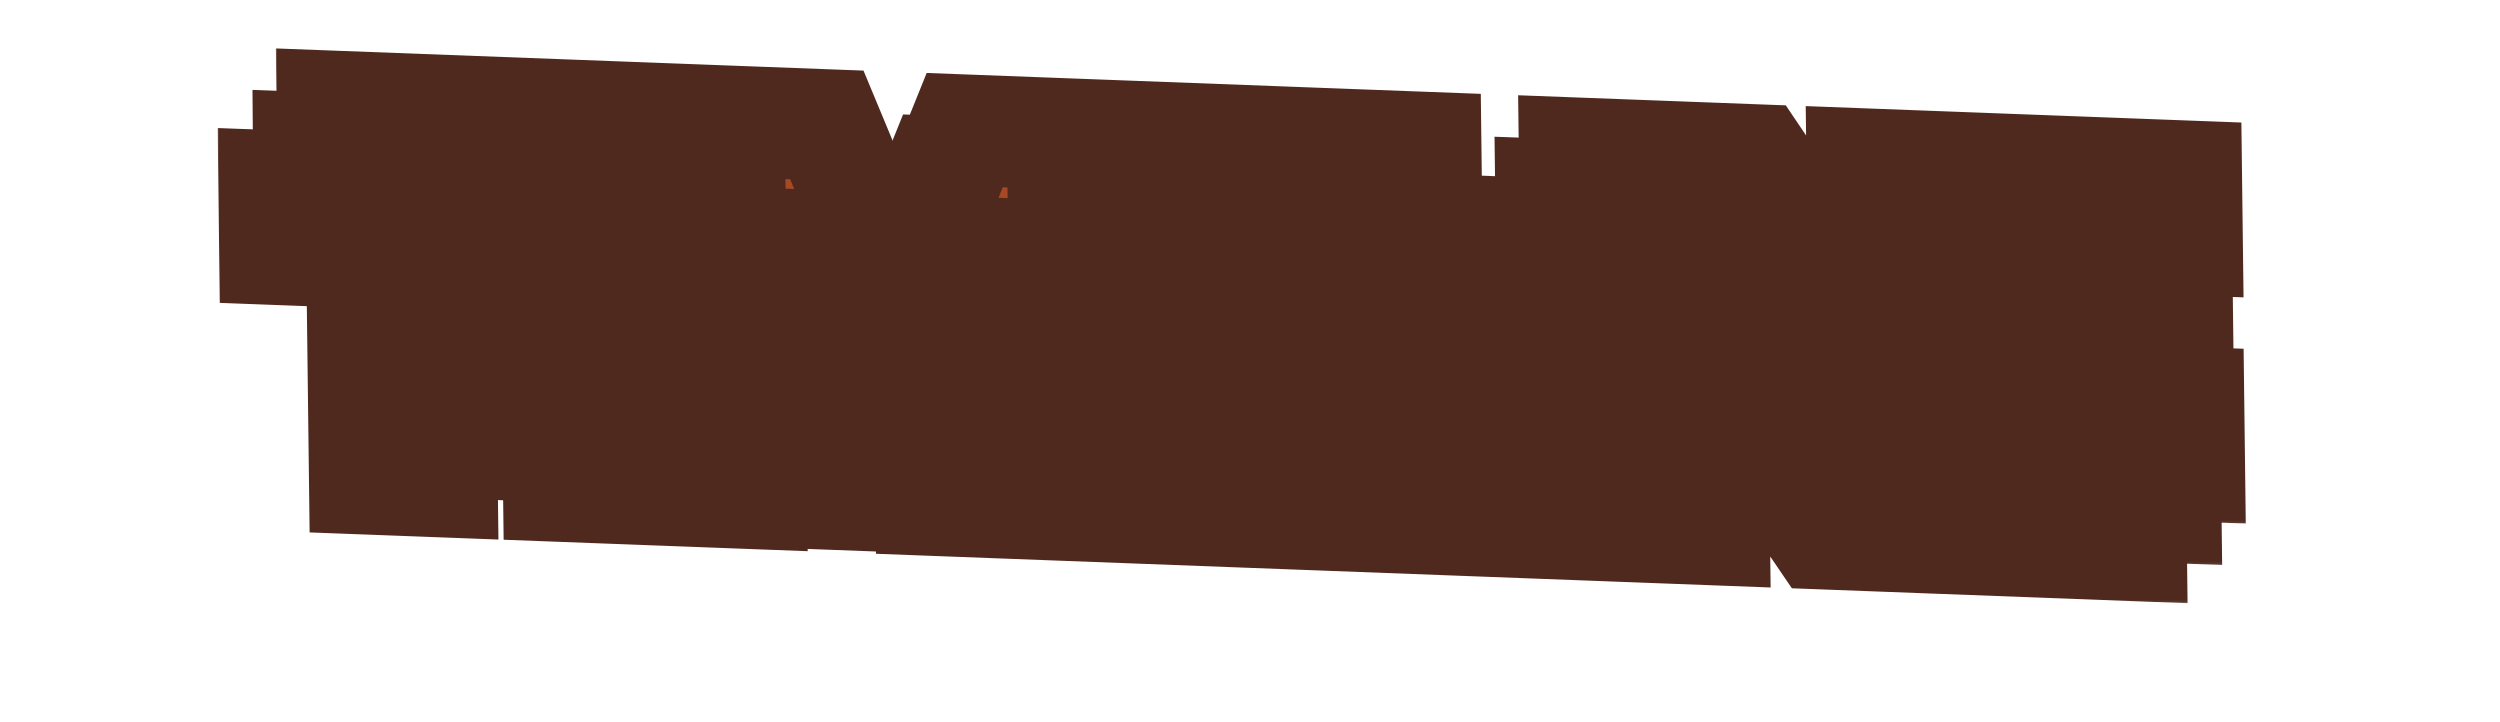 <svg width="779" height="225" viewBox="0 0 779 272" fill="none" xmlns="http://www.w3.org/2000/svg">
<mask id="path-1-outside-1_121_448" maskUnits="userSpaceOnUse" x="0.555" y="47.321" width="743.245" height="179.943" fill="black">
<rect fill="white" x="0.555" y="47.321" width="743.245" height="179.943"/>
<path d="M22.151 93.886L21.856 70.023L116.591 73.593L116.886 97.457L84.101 96.221L85.154 181.449L55.989 180.349L54.936 95.122L22.151 93.886ZM157.319 75.128L158.667 184.219L129.075 183.104L127.727 74.013L157.319 75.128ZM171.342 75.657L208.172 77.045L234.269 139.79L235.546 139.838L260.116 79.003L296.945 80.391L298.293 189.482L269.341 188.391L268.562 125.323L267.71 125.29L244.21 186.592L226.753 185.934L201.71 122.377L200.858 122.345L201.643 185.839L172.69 184.748L171.342 75.657ZM312.317 190.011L310.969 80.92L389.524 83.88L389.819 107.744L340.855 105.899L341.087 124.649L386.006 126.342L386.301 150.205L341.382 148.512L341.614 167.262L390.365 169.1L390.659 192.964L312.317 190.011ZM405.548 193.525L404.2 84.433L433.791 85.549L434.844 170.776L478.912 172.437L479.207 196.301L405.548 193.525ZM519.412 88.776L520.76 197.867L491.168 196.752L489.82 87.661L519.412 88.776ZM627.744 92.859L629.092 201.95L604.397 201.02L564.305 142.22L563.666 142.196L564.375 199.511L534.783 198.396L533.435 89.305L558.556 90.251L598.007 148.814L598.858 148.846L598.153 91.744L627.744 92.859ZM643.089 202.478L641.741 93.387L720.296 96.348L720.591 120.211L671.627 118.366L671.859 137.116L716.778 138.809L717.073 162.673L672.154 160.98L672.386 179.73L721.137 181.567L721.432 205.431L643.089 202.478Z"/>
</mask>
<path d="M22.151 93.886L21.856 70.023L116.591 73.593L116.886 97.457L84.101 96.221L85.154 181.449L55.989 180.349L54.936 95.122L22.151 93.886ZM157.319 75.128L158.667 184.219L129.075 183.104L127.727 74.013L157.319 75.128ZM171.342 75.657L208.172 77.045L234.269 139.79L235.546 139.838L260.116 79.003L296.945 80.391L298.293 189.482L269.341 188.391L268.562 125.323L267.71 125.29L244.21 186.592L226.753 185.934L201.71 122.377L200.858 122.345L201.643 185.839L172.69 184.748L171.342 75.657ZM312.317 190.011L310.969 80.92L389.524 83.88L389.819 107.744L340.855 105.899L341.087 124.649L386.006 126.342L386.301 150.205L341.382 148.512L341.614 167.262L390.365 169.1L390.659 192.964L312.317 190.011ZM405.548 193.525L404.2 84.433L433.791 85.549L434.844 170.776L478.912 172.437L479.207 196.301L405.548 193.525ZM519.412 88.776L520.76 197.867L491.168 196.752L489.82 87.661L519.412 88.776ZM627.744 92.859L629.092 201.95L604.397 201.02L564.305 142.22L563.666 142.196L564.375 199.511L534.783 198.396L533.435 89.305L558.556 90.251L598.007 148.814L598.858 148.846L598.153 91.744L627.744 92.859ZM643.089 202.478L641.741 93.387L720.296 96.348L720.591 120.211L671.627 118.366L671.859 137.116L716.778 138.809L717.073 162.673L672.154 160.98L672.386 179.73L721.137 181.567L721.432 205.431L643.089 202.478Z" fill="#A74925"/>
<path d="M22.151 93.886L1.169 93.095L1.429 114.095L22.411 114.886L22.151 93.886ZM21.856 70.023L21.597 49.023L0.615 48.232L0.874 69.232L21.856 70.023ZM116.591 73.593L137.573 74.384L137.313 53.384L116.331 52.593L116.591 73.593ZM116.886 97.457L117.145 118.457L138.127 119.248L137.868 98.248L116.886 97.457ZM84.101 96.221L83.842 75.221L62.86 74.43L63.119 95.43L84.101 96.221ZM85.154 181.449L85.414 202.449L106.396 203.24L106.136 182.24L85.154 181.449ZM55.989 180.349L35.007 179.559L35.266 200.559L56.248 201.349L55.989 180.349ZM54.936 95.122L75.918 95.913L75.658 74.913L54.676 74.122L54.936 95.122ZM43.133 94.677L42.839 70.813L0.874 69.232L1.169 93.095L43.133 94.677ZM22.116 91.023L116.85 94.593L116.331 52.593L21.597 49.023L22.116 91.023ZM95.609 72.802L95.904 96.666L137.868 98.248L137.573 74.384L95.609 72.802ZM116.626 76.457L83.842 75.221L84.361 117.221L117.145 118.457L116.626 76.457ZM63.119 95.43L64.172 180.658L106.136 182.24L105.083 97.012L63.119 95.43ZM84.895 160.449L55.729 159.349L56.248 201.349L85.414 202.449L84.895 160.449ZM76.971 181.14L75.918 95.913L33.954 94.331L35.007 179.559L76.971 181.14ZM54.676 74.122L21.892 72.886L22.411 114.886L55.195 116.122L54.676 74.122ZM157.319 75.128L178.301 75.919L178.041 54.919L157.059 54.128L157.319 75.128ZM158.667 184.219L158.926 205.22L179.908 206.01L179.649 185.01L158.667 184.219ZM129.075 183.104L108.093 182.313L108.353 203.313L129.335 204.104L129.075 183.104ZM127.727 74.013L127.468 53.013L106.486 52.222L106.745 73.222L127.727 74.013ZM136.337 74.338L137.685 183.429L179.649 185.01L178.301 75.919L136.337 74.338ZM158.407 163.219L128.816 162.104L129.335 204.104L158.926 205.22L158.407 163.219ZM150.057 183.895L148.709 74.804L106.745 73.222L108.093 182.313L150.057 183.895ZM127.987 95.013L157.578 96.128L157.059 54.128L127.468 53.013L127.987 95.013ZM171.342 75.657L171.083 54.657L150.101 53.866L150.36 74.866L171.342 75.657ZM208.172 77.045L227.485 69.805L221.982 56.575L207.912 56.045L208.172 77.045ZM234.269 139.79L214.956 147.03L220.458 160.26L234.528 160.79L234.269 139.79ZM235.546 139.838L235.806 160.838L249.876 161.368L255.056 148.542L235.546 139.838ZM260.116 79.003L259.857 58.003L245.787 57.472L240.606 70.299L260.116 79.003ZM296.945 80.391L317.927 81.182L317.668 60.182L296.686 59.391L296.945 80.391ZM298.293 189.482L298.553 210.482L319.535 211.273L319.275 190.273L298.293 189.482ZM269.341 188.391L248.359 187.6L248.618 208.6L269.6 209.391L269.341 188.391ZM268.562 125.323L289.544 126.113L289.284 105.113L268.302 104.323L268.562 125.323ZM267.71 125.29L267.451 104.29L253.118 103.75L248.07 116.917L267.71 125.29ZM244.21 186.592L244.469 207.592L258.802 208.132L263.849 194.966L244.21 186.592ZM226.753 185.934L207.284 192.789L212.644 206.392L227.013 206.934L226.753 185.934ZM201.71 122.377L221.179 115.522L215.819 101.918L201.45 101.377L201.71 122.377ZM200.858 122.345L200.599 101.345L179.617 100.554L179.876 121.554L200.858 122.345ZM201.643 185.839L201.903 206.839L222.885 207.63L222.625 186.63L201.643 185.839ZM172.69 184.748L151.708 183.957L151.968 204.957L172.95 205.748L172.69 184.748ZM171.602 96.657L208.431 98.045L207.912 56.045L171.083 54.657L171.602 96.657ZM188.859 84.285L214.956 147.03L253.582 132.549L227.485 69.805L188.859 84.285ZM234.528 160.79L235.806 160.838L235.287 118.838L234.009 118.79L234.528 160.79ZM255.056 148.542L279.626 87.707L240.606 70.299L216.036 131.134L255.056 148.542ZM260.376 100.003L297.205 101.391L296.686 59.391L259.857 58.003L260.376 100.003ZM275.963 79.6L277.311 188.691L319.275 190.273L317.927 81.182L275.963 79.6ZM298.034 168.482L269.081 167.391L269.6 209.391L298.553 210.482L298.034 168.482ZM290.323 189.182L289.544 126.113L247.579 124.532L248.359 187.6L290.323 189.182ZM268.302 104.323L267.451 104.29L267.969 146.291L268.821 146.323L268.302 104.323ZM248.07 116.917L224.57 178.218L263.849 194.966L287.35 133.664L248.07 116.917ZM243.95 165.592L226.494 164.934L227.013 206.934L244.469 207.592L243.95 165.592ZM246.222 179.079L221.179 115.522L182.241 129.232L207.284 192.789L246.222 179.079ZM201.45 101.377L200.599 101.345L201.118 143.345L201.969 143.377L201.45 101.377ZM179.876 121.554L180.661 185.048L222.625 186.63L221.841 123.136L179.876 121.554ZM201.384 164.839L172.431 163.748L172.95 205.748L201.903 206.839L201.384 164.839ZM193.673 185.539L192.325 76.448L150.36 74.866L151.708 183.957L193.673 185.539ZM312.317 190.011L291.335 189.22L291.595 210.22L312.577 211.011L312.317 190.011ZM310.969 80.92L310.71 59.919L289.728 59.129L289.987 80.129L310.969 80.92ZM389.524 83.88L410.506 84.671L410.247 63.671L389.265 62.88L389.524 83.88ZM389.819 107.744L390.079 128.744L411.061 129.535L410.801 108.535L389.819 107.744ZM340.855 105.899L340.596 84.898L319.614 84.108L319.873 105.108L340.855 105.899ZM341.087 124.649L320.105 123.858L320.364 144.858L341.347 145.649L341.087 124.649ZM386.006 126.342L406.988 127.133L406.729 106.132L385.747 105.342L386.006 126.342ZM386.301 150.205L386.56 171.205L407.542 171.996L407.283 150.996L386.301 150.205ZM341.382 148.512L341.122 127.512L320.14 126.721L320.4 147.721L341.382 148.512ZM341.614 167.262L320.632 166.472L320.891 187.472L341.873 188.262L341.614 167.262ZM390.365 169.1L411.347 169.891L411.087 148.891L390.105 148.1L390.365 169.1ZM390.659 192.964L390.919 213.964L411.901 214.754L411.642 193.754L390.659 192.964ZM333.299 190.802L331.951 81.71L289.987 80.129L291.335 189.22L333.299 190.802ZM311.229 101.92L389.784 104.88L389.265 62.88L310.71 59.919L311.229 101.92ZM368.542 83.09L368.837 106.953L410.801 108.535L410.506 84.671L368.542 83.09ZM389.56 86.744L340.596 84.898L341.115 126.899L390.079 128.744L389.56 86.744ZM319.873 105.108L320.105 123.858L362.069 125.439L361.837 106.689L319.873 105.108ZM341.347 145.649L386.266 147.342L385.747 105.342L340.828 103.649L341.347 145.649ZM365.024 125.551L365.319 149.415L407.283 150.996L406.988 127.133L365.024 125.551ZM386.041 129.205L341.122 127.512L341.641 169.512L386.56 171.205L386.041 129.205ZM320.4 147.721L320.632 166.472L362.596 168.053L362.364 149.303L320.4 147.721ZM341.873 188.262L390.624 190.1L390.105 148.1L341.354 146.262L341.873 188.262ZM369.382 168.309L369.677 192.173L411.642 193.754L411.347 169.891L369.382 168.309ZM390.4 171.964L312.058 169.011L312.577 211.011L390.919 213.964L390.4 171.964ZM405.548 193.525L384.566 192.734L384.826 213.734L405.808 214.525L405.548 193.525ZM404.2 84.433L403.941 63.434L382.959 62.643L383.218 83.643L404.2 84.433ZM433.791 85.549L454.773 86.34L454.514 65.34L433.532 64.549L433.791 85.549ZM434.844 170.776L413.862 169.986L414.122 190.986L435.104 191.776L434.844 170.776ZM478.912 172.437L499.894 173.228L499.635 152.228L478.652 151.437L478.912 172.437ZM479.207 196.301L479.466 217.301L500.448 218.092L500.189 197.092L479.207 196.301ZM426.53 194.316L425.182 85.224L383.218 83.643L384.566 192.734L426.53 194.316ZM404.46 105.434L434.051 106.549L433.532 64.549L403.941 63.434L404.46 105.434ZM412.809 84.758L413.862 169.986L455.827 171.567L454.773 86.34L412.809 84.758ZM435.104 191.776L479.171 193.437L478.652 151.437L434.585 149.776L435.104 191.776ZM457.93 171.646L458.225 195.51L500.189 197.092L499.894 173.228L457.93 171.646ZM478.947 175.301L405.289 172.525L405.808 214.525L479.466 217.301L478.947 175.301ZM519.412 88.776L540.394 89.567L540.134 68.567L519.152 67.776L519.412 88.776ZM520.76 197.867L521.019 218.867L542.001 219.658L541.742 198.658L520.76 197.867ZM491.168 196.752L470.186 195.961L470.446 216.961L491.428 217.752L491.168 196.752ZM489.82 87.661L489.561 66.661L468.579 65.87L468.838 86.87L489.82 87.661ZM498.43 87.985L499.778 197.076L541.742 198.658L540.394 89.567L498.43 87.985ZM520.5 176.867L490.909 175.752L491.428 217.752L521.019 218.867L520.5 176.867ZM512.15 197.543L510.802 88.451L468.838 86.87L470.186 195.961L512.15 197.543ZM490.08 108.661L519.671 109.776L519.152 67.776L489.561 66.661L490.08 108.661ZM627.744 92.859L648.726 93.65L648.467 72.65L627.485 71.859L627.744 92.859ZM629.092 201.95L629.352 222.95L650.334 223.741L650.074 202.741L629.092 201.95ZM604.397 201.02L587.256 212.268L593.622 221.604L604.657 222.02L604.397 201.02ZM564.305 142.22L581.446 130.971L575.081 121.636L564.046 121.22L564.305 142.22ZM563.666 142.196L563.407 121.196L542.425 120.405L542.684 141.405L563.666 142.196ZM564.375 199.511L564.634 220.511L585.616 221.302L585.357 200.302L564.375 199.511ZM534.783 198.396L513.801 197.605L514.061 218.605L535.043 219.396L534.783 198.396ZM533.435 89.305L533.176 68.305L512.194 67.514L512.453 88.514L533.435 89.305ZM558.556 90.251L575.768 79.108L569.411 69.67L558.297 69.251L558.556 90.251ZM598.007 148.814L580.795 159.958L587.152 169.395L598.266 169.814L598.007 148.814ZM598.858 148.846L599.118 169.846L620.1 170.637L619.841 149.637L598.858 148.846ZM598.153 91.744L597.893 70.744L576.911 69.953L577.171 90.953L598.153 91.744ZM606.762 92.068L608.11 201.16L650.074 202.741L648.726 93.65L606.762 92.068ZM628.833 180.95L604.138 180.02L604.657 222.02L629.352 222.95L628.833 180.95ZM621.538 189.771L581.446 130.971L547.164 153.468L587.256 212.268L621.538 189.771ZM564.046 121.22L563.407 121.196L563.926 163.196L564.565 163.22L564.046 121.22ZM542.684 141.405L543.393 198.72L585.357 200.302L584.648 142.986L542.684 141.405ZM564.115 178.511L534.524 177.396L535.043 219.396L564.634 220.511L564.115 178.511ZM555.766 199.187L554.418 90.095L512.453 88.514L513.801 197.605L555.766 199.187ZM533.695 110.305L558.816 111.251L558.297 69.251L533.176 68.305L533.695 110.305ZM541.344 101.395L580.795 159.958L615.219 137.671L575.768 79.108L541.344 101.395ZM598.266 169.814L599.118 169.846L598.599 127.846L597.747 127.814L598.266 169.814ZM619.841 149.637L619.135 92.535L577.171 90.953L577.876 148.055L619.841 149.637ZM598.412 112.744L628.004 113.859L627.485 71.859L597.893 70.744L598.412 112.744ZM643.089 202.478L622.107 201.687L622.367 222.687L643.349 223.478L643.089 202.478ZM641.741 93.387L641.482 72.387L620.5 71.596L620.759 92.596L641.741 93.387ZM720.296 96.348L741.279 97.138L741.019 76.138L720.037 75.347L720.296 96.348ZM720.591 120.211L720.851 141.211L741.833 142.002L741.573 121.002L720.591 120.211ZM671.627 118.366L671.368 97.366L650.386 96.575L650.645 117.575L671.627 118.366ZM671.859 137.116L650.877 136.325L651.137 157.325L672.119 158.116L671.859 137.116ZM716.778 138.809L737.76 139.6L737.501 118.6L716.519 117.809L716.778 138.809ZM717.073 162.673L717.332 183.673L738.315 184.463L738.055 163.463L717.073 162.673ZM672.154 160.98L671.894 139.979L650.912 139.189L651.172 160.189L672.154 160.98ZM672.386 179.73L651.404 178.939L651.663 199.939L672.645 200.73L672.386 179.73ZM721.137 181.567L742.119 182.358L741.859 161.358L720.877 160.567L721.137 181.567ZM721.432 205.431L721.691 226.431L742.673 227.222L742.414 206.222L721.432 205.431ZM664.071 203.269L662.723 94.178L620.759 92.596L622.107 201.687L664.071 203.269ZM642.001 114.387L720.556 117.348L720.037 75.347L641.482 72.387L642.001 114.387ZM699.314 95.557L699.609 119.42L741.573 121.002L741.279 97.138L699.314 95.557ZM720.332 99.211L671.368 97.366L671.887 139.366L720.851 141.211L720.332 99.211ZM650.645 117.575L650.877 136.325L692.841 137.907L692.609 119.157L650.645 117.575ZM672.119 158.116L717.038 159.809L716.519 117.809L671.6 116.116L672.119 158.116ZM695.796 138.018L696.091 161.882L738.055 163.463L737.76 139.6L695.796 138.018ZM716.813 141.673L671.894 139.979L672.413 181.98L717.332 183.673L716.813 141.673ZM651.172 160.189L651.404 178.939L693.368 180.52L693.136 161.77L651.172 160.189ZM672.645 200.73L721.396 202.567L720.877 160.567L672.126 158.73L672.645 200.73ZM700.155 180.776L700.449 204.64L742.414 206.222L742.119 182.358L700.155 180.776ZM721.172 184.431L642.83 181.478L643.349 223.478L721.691 226.431L721.172 184.431Z" fill="#4F291E" mask="url(#path-1-outside-1_121_448)"/>
<mask id="path-4-outside-2_121_448" maskUnits="userSpaceOnUse" x="13.585" y="32.953" width="743.245" height="179.943" fill="black">
<rect fill="white" x="13.585" y="32.953" width="743.245" height="179.943"/>
<path d="M35.181 79.518L34.886 55.654L129.62 59.225L129.915 83.089L97.13 81.853L98.184 167.081L69.018 165.981L67.965 80.754L35.181 79.518ZM170.348 60.76L171.696 169.851L142.105 168.736L140.757 59.645L170.348 60.76ZM184.372 61.289L221.201 62.677L247.298 125.422L248.575 125.47L273.145 64.635L309.975 66.023L311.323 175.114L282.37 174.023L281.591 110.954L280.739 110.922L257.239 172.224L239.782 171.566L214.739 108.009L213.888 107.977L214.672 171.471L185.72 170.38L184.372 61.289ZM325.347 175.643L323.999 66.551L402.554 69.512L402.848 93.376L353.885 91.53L354.116 110.28L399.035 111.974L399.33 135.837L354.411 134.144L354.643 152.894L403.394 154.732L403.689 178.595L325.347 175.643ZM418.577 179.157L417.229 70.065L446.821 71.181L447.874 156.408L491.941 158.069L492.236 181.933L418.577 179.157ZM532.441 74.408L533.789 183.499L504.198 182.384L502.85 73.293L532.441 74.408ZM640.773 78.491L642.121 187.582L617.427 186.651L577.334 127.851L576.696 127.827L577.404 185.143L547.813 184.028L546.465 74.936L571.585 75.883L611.036 134.446L611.888 134.478L611.182 77.376L640.773 78.491ZM656.119 188.11L654.771 79.019L733.326 81.979L733.621 105.843L684.657 103.998L684.888 122.748L729.807 124.441L730.102 148.304L685.183 146.611L685.415 165.361L734.166 167.199L734.461 191.063L656.119 188.11Z"/>
</mask>
<path d="M35.181 79.518L34.886 55.654L129.62 59.225L129.915 83.089L97.13 81.853L98.184 167.081L69.018 165.981L67.965 80.754L35.181 79.518ZM170.348 60.76L171.696 169.851L142.105 168.736L140.757 59.645L170.348 60.76ZM184.372 61.289L221.201 62.677L247.298 125.422L248.575 125.47L273.145 64.635L309.975 66.023L311.323 175.114L282.37 174.023L281.591 110.954L280.739 110.922L257.239 172.224L239.782 171.566L214.739 108.009L213.888 107.977L214.672 171.471L185.72 170.38L184.372 61.289ZM325.347 175.643L323.999 66.551L402.554 69.512L402.848 93.376L353.885 91.53L354.116 110.28L399.035 111.974L399.33 135.837L354.411 134.144L354.643 152.894L403.394 154.732L403.689 178.595L325.347 175.643ZM418.577 179.157L417.229 70.065L446.821 71.181L447.874 156.408L491.941 158.069L492.236 181.933L418.577 179.157ZM532.441 74.408L533.789 183.499L504.198 182.384L502.85 73.293L532.441 74.408ZM640.773 78.491L642.121 187.582L617.427 186.651L577.334 127.851L576.696 127.827L577.404 185.143L547.813 184.028L546.465 74.936L571.585 75.883L611.036 134.446L611.888 134.478L611.182 77.376L640.773 78.491ZM656.119 188.11L654.771 79.019L733.326 81.979L733.621 105.843L684.657 103.998L684.888 122.748L729.807 124.441L730.102 148.304L685.183 146.611L685.415 165.361L734.166 167.199L734.461 191.063L656.119 188.11Z" fill="#A74925"/>
<path d="M35.181 79.518L14.198 78.727L14.458 99.727L35.44 100.518L35.181 79.518ZM34.886 55.654L34.626 34.654L13.644 33.864L13.904 54.864L34.886 55.654ZM129.62 59.225L150.602 60.016L150.343 39.016L129.361 38.225L129.62 59.225ZM129.915 83.089L130.174 104.089L151.157 104.88L150.897 83.88L129.915 83.089ZM97.13 81.853L96.871 60.853L75.889 60.062L76.148 81.062L97.13 81.853ZM98.184 167.081L98.443 188.081L119.425 188.871L119.166 167.871L98.184 167.081ZM69.018 165.981L48.036 165.19L48.296 186.19L69.278 186.981L69.018 165.981ZM67.965 80.754L88.947 81.545L88.688 60.545L67.706 59.754L67.965 80.754ZM56.163 80.309L55.868 56.445L13.904 54.864L14.198 78.727L56.163 80.309ZM35.145 76.654L129.88 80.225L129.361 38.225L34.626 34.654L35.145 76.654ZM108.638 58.434L108.933 82.298L150.897 83.88L150.602 60.016L108.638 58.434ZM129.655 62.089L96.871 60.853L97.39 102.853L130.174 104.089L129.655 62.089ZM76.148 81.062L77.201 166.29L119.166 167.871L118.113 82.644L76.148 81.062ZM97.924 146.081L68.759 144.981L69.278 186.981L98.443 188.081L97.924 146.081ZM90 166.772L88.947 81.545L46.983 79.963L48.036 165.19L90 166.772ZM67.706 59.754L34.921 58.518L35.44 100.518L68.225 101.754L67.706 59.754ZM170.348 60.76L191.33 61.551L191.07 40.551L170.088 39.76L170.348 60.76ZM171.696 169.851L171.955 190.851L192.937 191.642L192.678 170.642L171.696 169.851ZM142.105 168.736L121.123 167.945L121.382 188.945L142.364 189.736L142.105 168.736ZM140.757 59.645L140.497 38.645L119.515 37.854L119.775 58.854L140.757 59.645ZM149.366 59.969L150.714 169.06L192.678 170.642L191.33 61.551L149.366 59.969ZM171.436 148.851L141.845 147.736L142.364 189.736L171.955 190.851L171.436 148.851ZM163.087 169.527L161.739 60.436L119.775 58.854L121.123 167.945L163.087 169.527ZM141.016 80.645L170.607 81.76L170.088 39.76L140.497 38.645L141.016 80.645ZM184.372 61.289L184.112 40.289L163.13 39.498L163.39 60.498L184.372 61.289ZM221.201 62.677L240.514 55.436L235.012 42.207L220.942 41.677L221.201 62.677ZM247.298 125.422L227.985 132.662L233.488 145.891L247.558 146.422L247.298 125.422ZM248.575 125.47L248.835 146.47L262.905 147L268.085 134.174L248.575 125.47ZM273.145 64.635L272.886 43.635L258.816 43.104L253.635 55.931L273.145 64.635ZM309.975 66.023L330.957 66.814L330.697 45.814L309.715 45.023L309.975 66.023ZM311.323 175.114L311.582 196.114L332.564 196.905L332.305 175.905L311.323 175.114ZM282.37 174.023L261.388 173.232L261.648 194.232L282.63 195.023L282.37 174.023ZM281.591 110.954L302.573 111.745L302.313 90.745L281.331 89.954L281.591 110.954ZM280.739 110.922L280.48 89.922L266.147 89.382L261.1 102.548L280.739 110.922ZM257.239 172.224L257.499 193.224L271.831 193.764L276.879 180.598L257.239 172.224ZM239.782 171.566L220.313 178.42L225.674 192.024L240.042 192.566L239.782 171.566ZM214.739 108.009L234.208 101.154L228.848 87.55L214.48 87.009L214.739 108.009ZM213.888 107.977L213.628 86.977L192.646 86.186L192.906 107.186L213.888 107.977ZM214.672 171.471L214.932 192.471L235.914 193.262L235.654 172.262L214.672 171.471ZM185.72 170.38L164.738 169.589L164.997 190.589L185.979 191.38L185.72 170.38ZM184.631 82.289L221.461 83.677L220.942 41.677L184.112 40.289L184.631 82.289ZM201.888 69.917L227.985 132.662L266.611 118.181L240.514 55.436L201.888 69.917ZM247.558 146.422L248.835 146.47L248.316 104.47L247.039 104.422L247.558 146.422ZM268.085 134.174L292.655 73.338L253.635 55.931L229.066 116.766L268.085 134.174ZM273.405 85.635L310.234 87.023L309.715 45.023L272.886 43.635L273.405 85.635ZM288.993 65.232L290.341 174.323L332.305 175.905L330.957 66.814L288.993 65.232ZM311.063 154.114L282.111 153.023L282.63 195.023L311.582 196.114L311.063 154.114ZM303.352 174.814L302.573 111.745L260.609 110.164L261.388 173.232L303.352 174.814ZM281.331 89.954L280.48 89.922L280.999 131.922L281.85 131.954L281.331 89.954ZM261.1 102.548L237.599 163.85L276.879 180.598L300.379 119.296L261.1 102.548ZM256.98 151.224L239.523 150.566L240.042 192.566L257.499 193.224L256.98 151.224ZM259.251 164.711L234.208 101.154L195.27 114.864L220.313 178.42L259.251 164.711ZM214.48 87.009L213.628 86.977L214.147 128.977L214.999 129.009L214.48 87.009ZM192.906 107.186L193.69 170.68L235.654 172.262L234.87 108.768L192.906 107.186ZM214.413 150.471L185.46 149.38L185.979 191.38L214.932 192.471L214.413 150.471ZM206.702 171.171L205.354 62.08L163.39 60.498L164.738 169.589L206.702 171.171ZM325.347 175.643L304.364 174.852L304.624 195.852L325.606 196.643L325.347 175.643ZM323.999 66.551L323.739 45.551L302.757 44.761L303.016 65.761L323.999 66.551ZM402.554 69.512L423.536 70.303L423.276 49.303L402.294 48.512L402.554 69.512ZM402.848 93.376L403.108 114.376L424.09 115.167L423.831 94.167L402.848 93.376ZM353.885 91.53L353.625 70.53L332.643 69.74L332.903 90.74L353.885 91.53ZM354.116 110.28L333.134 109.49L333.394 130.49L354.376 131.281L354.116 110.28ZM399.035 111.974L420.017 112.764L419.758 91.764L398.776 90.974L399.035 111.974ZM399.33 135.837L399.59 156.837L420.572 157.628L420.312 136.628L399.33 135.837ZM354.411 134.144L354.152 113.144L333.17 112.353L333.429 133.353L354.411 134.144ZM354.643 152.894L333.661 152.103L333.92 173.103L354.902 173.894L354.643 152.894ZM403.394 154.732L424.376 155.523L424.116 134.522L403.134 133.732L403.394 154.732ZM403.689 178.595L403.948 199.595L424.93 200.386L424.671 179.386L403.689 178.595ZM346.329 176.433L344.981 67.342L303.016 65.761L304.364 174.852L346.329 176.433ZM324.258 87.552L402.813 90.512L402.294 48.512L323.739 45.551L324.258 87.552ZM381.572 68.721L381.866 92.585L423.831 94.167L423.536 70.303L381.572 68.721ZM402.589 72.376L353.625 70.53L354.144 112.53L403.108 114.376L402.589 72.376ZM332.903 90.74L333.134 109.49L375.098 111.071L374.867 92.321L332.903 90.74ZM354.376 131.281L399.295 132.974L398.776 90.974L353.857 89.28L354.376 131.281ZM378.053 111.183L378.348 135.046L420.312 136.628L420.017 112.764L378.053 111.183ZM399.071 114.837L354.152 113.144L354.671 155.144L399.59 156.837L399.071 114.837ZM333.429 133.353L333.661 152.103L375.625 153.685L375.393 134.935L333.429 133.353ZM354.902 173.894L403.653 175.732L403.134 133.732L354.383 131.894L354.902 173.894ZM382.412 153.941L382.707 177.805L424.671 179.386L424.376 155.523L382.412 153.941ZM403.429 157.595L325.087 154.643L325.606 196.643L403.948 199.595L403.429 157.595ZM418.577 179.157L397.595 178.366L397.855 199.366L418.837 200.157L418.577 179.157ZM417.229 70.065L416.97 49.065L395.988 48.275L396.247 69.275L417.229 70.065ZM446.821 71.181L467.803 71.972L467.543 50.971L446.561 50.181L446.821 71.181ZM447.874 156.408L426.892 155.617L427.151 176.617L448.133 177.408L447.874 156.408ZM491.941 158.069L512.923 158.86L512.664 137.86L491.682 137.069L491.941 158.069ZM492.236 181.933L492.496 202.933L513.478 203.724L513.218 182.724L492.236 181.933ZM439.56 179.947L438.212 70.856L396.247 69.275L397.595 178.366L439.56 179.947ZM417.489 91.065L447.08 92.181L446.561 50.181L416.97 49.065L417.489 91.065ZM425.839 70.39L426.892 155.617L468.856 157.199L467.803 71.972L425.839 70.39ZM448.133 177.408L492.201 179.069L491.682 137.069L447.614 135.408L448.133 177.408ZM470.959 157.278L471.254 181.142L513.218 182.724L512.923 158.86L470.959 157.278ZM491.977 160.933L418.318 158.157L418.837 200.157L492.496 202.933L491.977 160.933ZM532.441 74.408L553.423 75.199L553.163 54.199L532.181 53.408L532.441 74.408ZM533.789 183.499L534.048 204.499L555.03 205.29L554.771 184.29L533.789 183.499ZM504.198 182.384L483.216 181.593L483.475 202.593L504.457 203.384L504.198 182.384ZM502.85 73.293L502.59 52.292L481.608 51.502L481.868 72.502L502.85 73.293ZM511.459 73.617L512.807 182.708L554.771 184.29L553.423 75.199L511.459 73.617ZM533.529 162.499L503.938 161.384L504.457 203.384L534.048 204.499L533.529 162.499ZM525.18 183.175L523.832 74.083L481.868 72.502L483.216 181.593L525.18 183.175ZM503.109 94.293L532.7 95.408L532.181 53.408L502.59 52.292L503.109 94.293ZM640.773 78.491L661.755 79.282L661.496 58.282L640.514 57.491L640.773 78.491ZM642.121 187.582L642.381 208.582L663.363 209.373L663.103 188.373L642.121 187.582ZM617.427 186.651L600.285 197.9L606.651 207.236L617.686 207.651L617.427 186.651ZM577.334 127.851L594.476 116.603L588.11 107.267L577.075 106.851L577.334 127.851ZM576.696 127.827L576.436 106.827L555.454 106.037L555.714 127.037L576.696 127.827ZM577.404 185.143L577.663 206.143L598.645 206.934L598.386 185.934L577.404 185.143ZM547.813 184.028L526.831 183.237L527.09 204.237L548.072 205.028L547.813 184.028ZM546.465 74.936L546.205 53.936L525.223 53.145L525.483 74.146L546.465 74.936ZM571.585 75.883L588.797 64.74L582.44 55.302L571.326 54.883L571.585 75.883ZM611.036 134.446L593.824 145.59L600.182 155.027L611.296 155.446L611.036 134.446ZM611.888 134.478L612.147 155.478L633.129 156.269L632.87 135.269L611.888 134.478ZM611.182 77.376L610.923 56.376L589.941 55.585L590.2 76.585L611.182 77.376ZM619.791 77.7L621.139 186.791L663.103 188.373L661.755 79.282L619.791 77.7ZM641.862 166.582L617.167 165.651L617.686 207.651L642.381 208.582L641.862 166.582ZM634.568 175.403L594.476 116.603L560.193 139.1L600.285 197.9L634.568 175.403ZM577.075 106.851L576.436 106.827L576.955 148.827L577.594 148.852L577.075 106.851ZM555.714 127.037L556.422 184.352L598.386 185.934L597.678 128.618L555.714 127.037ZM577.144 164.143L547.553 163.028L548.072 205.028L577.663 206.143L577.144 164.143ZM568.795 184.818L567.447 75.727L525.483 74.146L526.831 183.237L568.795 184.818ZM546.724 95.936L571.845 96.883L571.326 54.883L546.205 53.936L546.724 95.936ZM554.373 87.027L593.824 145.59L628.248 123.302L588.797 64.74L554.373 87.027ZM611.296 155.446L612.147 155.478L611.628 113.478L610.777 113.446L611.296 155.446ZM632.87 135.269L632.164 78.166L590.2 76.585L590.906 133.687L632.87 135.269ZM611.442 98.376L641.033 99.491L640.514 57.491L610.923 56.376L611.442 98.376ZM656.119 188.11L635.137 187.319L635.396 208.319L656.378 209.11L656.119 188.11ZM654.771 79.019L654.511 58.019L633.529 57.228L633.789 78.228L654.771 79.019ZM733.326 81.979L754.308 82.77L754.048 61.77L733.066 60.979L733.326 81.979ZM733.621 105.843L733.88 126.843L754.862 127.634L754.603 106.634L733.621 105.843ZM684.657 103.998L684.397 82.998L663.415 82.207L663.675 103.207L684.657 103.998ZM684.888 122.748L663.906 121.957L664.166 142.957L685.148 143.748L684.888 122.748ZM729.807 124.441L750.789 125.232L750.53 104.231L729.548 103.441L729.807 124.441ZM730.102 148.304L730.362 169.304L751.344 170.095L751.084 149.095L730.102 148.304ZM685.183 146.611L684.924 125.611L663.942 124.82L664.201 145.821L685.183 146.611ZM685.415 165.361L664.433 164.571L664.692 185.571L685.674 186.361L685.415 165.361ZM734.166 167.199L755.148 167.99L754.889 146.99L733.906 146.199L734.166 167.199ZM734.461 191.063L734.72 212.063L755.702 212.853L755.443 191.853L734.461 191.063ZM677.101 188.901L675.753 79.809L633.789 78.228L635.137 187.319L677.101 188.901ZM655.03 100.019L733.585 102.979L733.066 60.979L654.511 58.019L655.03 100.019ZM712.344 81.189L712.639 105.052L754.603 106.634L754.308 82.77L712.344 81.189ZM733.361 84.843L684.397 82.998L684.916 124.998L733.88 126.843L733.361 84.843ZM663.675 103.207L663.906 121.957L705.87 123.538L705.639 104.788L663.675 103.207ZM685.148 143.748L730.067 145.441L729.548 103.441L684.629 101.748L685.148 143.748ZM708.825 123.65L709.12 147.514L751.084 149.095L750.789 125.232L708.825 123.65ZM729.843 127.304L684.924 125.611L685.443 167.611L730.362 169.304L729.843 127.304ZM664.201 145.821L664.433 164.571L706.397 166.152L706.165 147.402L664.201 145.821ZM685.674 186.361L734.425 188.199L733.906 146.199L685.155 144.361L685.674 186.361ZM713.184 166.408L713.479 190.272L755.443 191.853L755.148 167.99L713.184 166.408ZM734.201 170.063L655.859 167.11L656.378 209.11L734.72 212.063L734.201 170.063Z" fill="#4F291E" mask="url(#path-4-outside-2_121_448)"/>
<mask id="path-7-outside-3_121_448" maskUnits="userSpaceOnUse" x="22.479" y="17.334" width="743.245" height="179.943" fill="black">
<rect fill="white" x="22.479" y="17.334" width="743.245" height="179.943"/>
<path d="M44.075 63.9L43.78 40.036L138.515 43.607L138.809 67.471L106.025 66.235L107.078 151.462L77.913 150.363L76.86 65.136L44.075 63.9ZM179.242 45.142L180.59 154.233L150.999 153.118L149.651 44.027L179.242 45.142ZM193.266 45.67L230.096 47.059L256.193 109.803L257.47 109.852L282.04 49.017L318.869 50.405L320.217 159.496L291.265 158.405L290.485 95.336L289.634 95.304L266.134 156.605L248.677 155.948L223.634 92.391L222.782 92.359L223.567 155.853L194.614 154.762L193.266 45.67ZM334.241 160.024L332.893 50.933L411.448 53.894L411.743 77.758L362.779 75.912L363.011 94.662L407.93 96.355L408.225 120.219L363.306 118.526L363.537 137.276L412.288 139.114L412.583 162.977L334.241 160.024ZM427.472 163.538L426.124 54.447L455.715 55.562L456.768 140.79L500.836 142.451L501.131 166.315L427.472 163.538ZM541.335 58.79L542.683 167.881L513.092 166.766L511.744 57.674L541.335 58.79ZM649.668 62.873L651.016 171.964L626.321 171.033L586.229 112.233L585.59 112.209L586.298 169.525L556.707 168.409L555.359 59.318L580.48 60.265L619.931 118.828L620.782 118.86L620.077 61.758L649.668 62.873ZM665.013 172.492L663.665 63.4L742.22 66.361L742.515 90.225L693.551 88.379L693.783 107.129L738.702 108.823L738.997 132.686L694.078 130.993L694.31 149.743L743.06 151.581L743.355 175.444L665.013 172.492Z"/>
</mask>
<path d="M44.075 63.9L43.78 40.036L138.515 43.607L138.809 67.471L106.025 66.235L107.078 151.462L77.913 150.363L76.86 65.136L44.075 63.9ZM179.242 45.142L180.59 154.233L150.999 153.118L149.651 44.027L179.242 45.142ZM193.266 45.67L230.096 47.059L256.193 109.803L257.47 109.852L282.04 49.017L318.869 50.405L320.217 159.496L291.265 158.405L290.485 95.336L289.634 95.304L266.134 156.605L248.677 155.948L223.634 92.391L222.782 92.359L223.567 155.853L194.614 154.762L193.266 45.67ZM334.241 160.024L332.893 50.933L411.448 53.894L411.743 77.758L362.779 75.912L363.011 94.662L407.93 96.355L408.225 120.219L363.306 118.526L363.537 137.276L412.288 139.114L412.583 162.977L334.241 160.024ZM427.472 163.538L426.124 54.447L455.715 55.562L456.768 140.79L500.836 142.451L501.131 166.315L427.472 163.538ZM541.335 58.79L542.683 167.881L513.092 166.766L511.744 57.674L541.335 58.79ZM649.668 62.873L651.016 171.964L626.321 171.033L586.229 112.233L585.59 112.209L586.298 169.525L556.707 168.409L555.359 59.318L580.48 60.265L619.931 118.828L620.782 118.86L620.077 61.758L649.668 62.873ZM665.013 172.492L663.665 63.4L742.22 66.361L742.515 90.225L693.551 88.379L693.783 107.129L738.702 108.823L738.997 132.686L694.078 130.993L694.31 149.743L743.06 151.581L743.355 175.444L665.013 172.492Z" fill="#A74925"/>
<path d="M44.075 63.9L23.093 63.109L23.352 84.109L44.335 84.9L44.075 63.9ZM43.78 40.036L43.521 19.036L22.539 18.245L22.798 39.245L43.78 40.036ZM138.515 43.607L159.497 44.398L159.237 23.398L138.255 22.607L138.515 43.607ZM138.809 67.471L139.069 88.471L160.051 89.261L159.792 68.261L138.809 67.471ZM106.025 66.235L105.766 45.235L84.783 44.444L85.043 65.444L106.025 66.235ZM107.078 151.462L107.338 172.462L128.32 173.253L128.06 152.253L107.078 151.462ZM77.913 150.363L56.931 149.572L57.19 170.572L78.172 171.363L77.913 150.363ZM76.86 65.136L97.842 65.927L97.582 44.926L76.6 44.136L76.86 65.136ZM65.057 64.691L64.762 40.827L22.798 39.245L23.093 63.109L65.057 64.691ZM44.04 61.036L138.774 64.607L138.255 22.607L43.521 19.036L44.04 61.036ZM117.533 42.816L117.827 66.68L159.792 68.261L159.497 44.398L117.533 42.816ZM138.55 46.471L105.766 45.235L106.284 87.235L139.069 88.471L138.55 46.471ZM85.043 65.444L86.096 150.672L128.06 152.253L127.007 67.026L85.043 65.444ZM106.819 130.462L77.653 129.363L78.172 171.363L107.338 172.462L106.819 130.462ZM98.895 151.154L97.842 65.927L55.877 64.345L56.931 149.572L98.895 151.154ZM76.6 44.136L43.816 42.9L44.335 84.9L77.119 86.136L76.6 44.136ZM179.242 45.142L200.225 45.933L199.965 24.933L178.983 24.142L179.242 45.142ZM180.59 154.233L180.85 175.233L201.832 176.024L201.573 155.024L180.59 154.233ZM150.999 153.118L130.017 152.327L130.277 173.327L151.259 174.118L150.999 153.118ZM149.651 44.027L149.392 23.027L128.41 22.236L128.669 43.236L149.651 44.027ZM158.26 44.351L159.608 153.442L201.573 155.024L200.225 45.933L158.26 44.351ZM180.331 133.233L150.74 132.118L151.259 174.118L180.85 175.233L180.331 133.233ZM171.981 153.909L170.633 44.818L128.669 43.236L130.017 152.327L171.981 153.909ZM149.911 65.027L179.502 66.142L178.983 24.142L149.392 23.027L149.911 65.027ZM193.266 45.67L193.007 24.671L172.025 23.88L172.284 44.88L193.266 45.67ZM230.096 47.059L249.408 39.818L243.906 26.589L229.836 26.059L230.096 47.059ZM256.193 109.803L236.88 117.044L242.382 130.273L256.452 130.804L256.193 109.803ZM257.47 109.852L257.729 130.852L271.799 131.382L276.98 118.555L257.47 109.852ZM282.04 49.017L281.78 28.017L267.71 27.486L262.53 40.313L282.04 49.017ZM318.869 50.405L339.851 51.196L339.592 30.195L318.61 29.405L318.869 50.405ZM320.217 159.496L320.477 180.496L341.459 181.287L341.199 160.287L320.217 159.496ZM291.265 158.405L270.283 157.614L270.542 178.614L291.524 179.405L291.265 158.405ZM290.485 95.336L311.467 96.127L311.208 75.127L290.226 74.336L290.485 95.336ZM289.634 95.304L289.374 74.304L275.042 73.764L269.994 86.93L289.634 95.304ZM266.134 156.605L266.393 177.606L280.726 178.146L285.773 164.979L266.134 156.605ZM248.677 155.948L229.208 162.802L234.568 176.406L248.936 176.948L248.677 155.948ZM223.634 92.391L243.103 85.536L237.743 71.932L223.374 71.391L223.634 92.391ZM222.782 92.359L222.523 71.359L201.541 70.568L201.8 91.568L222.782 92.359ZM223.567 155.853L223.826 176.853L244.808 177.644L244.549 156.644L223.567 155.853ZM194.614 154.762L173.632 153.971L173.892 174.971L194.874 175.762L194.614 154.762ZM193.526 66.671L230.355 68.059L229.836 26.059L193.007 24.671L193.526 66.671ZM210.783 54.299L236.88 117.044L275.505 102.563L249.408 39.818L210.783 54.299ZM256.452 130.804L257.729 130.852L257.21 88.852L255.933 88.803L256.452 130.804ZM276.98 118.555L301.55 57.72L262.53 40.313L237.96 101.148L276.98 118.555ZM282.299 70.017L319.129 71.405L318.61 29.405L281.78 28.017L282.299 70.017ZM297.887 49.614L299.235 158.705L341.199 160.287L339.851 51.196L297.887 49.614ZM319.958 138.496L291.005 137.405L291.524 179.405L320.477 180.496L319.958 138.496ZM312.247 159.195L311.467 96.127L269.503 94.545L270.283 157.614L312.247 159.195ZM290.226 74.336L289.374 74.304L289.893 116.304L290.745 116.336L290.226 74.336ZM269.994 86.93L246.494 148.232L285.773 164.979L309.274 103.678L269.994 86.93ZM265.874 135.605L248.417 134.947L248.936 176.948L266.393 177.606L265.874 135.605ZM268.146 149.093L243.103 85.536L204.165 99.245L229.208 162.802L268.146 149.093ZM223.374 71.391L222.523 71.359L223.042 113.359L223.893 113.391L223.374 71.391ZM201.8 91.568L202.585 155.062L244.549 156.644L243.764 93.149L201.8 91.568ZM223.307 134.853L194.355 133.762L194.874 175.762L223.826 176.853L223.307 134.853ZM215.596 155.553L214.248 46.461L172.284 44.88L173.632 153.971L215.596 155.553ZM334.241 160.024L313.259 159.234L313.519 180.234L334.501 181.024L334.241 160.024ZM332.893 50.933L332.634 29.933L311.652 29.142L311.911 50.142L332.893 50.933ZM411.448 53.894L432.43 54.685L432.171 33.685L411.189 32.894L411.448 53.894ZM411.743 77.758L412.003 98.758L432.985 99.549L432.725 78.549L411.743 77.758ZM362.779 75.912L362.52 54.912L341.538 54.121L341.797 75.121L362.779 75.912ZM363.011 94.662L342.029 93.871L342.288 114.872L363.27 115.662L363.011 94.662ZM407.93 96.355L428.912 97.146L428.652 76.146L407.67 75.355L407.93 96.355ZM408.225 120.219L408.484 141.219L429.466 142.01L429.207 121.01L408.225 120.219ZM363.306 118.526L363.046 97.526L342.064 96.735L342.324 117.735L363.306 118.526ZM363.537 137.276L342.555 136.485L342.815 157.485L363.797 158.276L363.537 137.276ZM412.288 139.114L433.27 139.904L433.011 118.904L412.029 118.113L412.288 139.114ZM412.583 162.977L412.843 183.977L433.825 184.768L433.565 163.768L412.583 162.977ZM355.223 160.815L353.875 51.724L311.911 50.142L313.259 159.234L355.223 160.815ZM333.153 71.933L411.708 74.894L411.189 32.894L332.634 29.933L333.153 71.933ZM390.466 53.103L390.761 76.967L432.725 78.549L432.43 54.685L390.466 53.103ZM411.484 56.758L362.52 54.912L363.039 96.912L412.003 98.758L411.484 56.758ZM341.797 75.121L342.029 93.871L383.993 95.453L383.761 76.703L341.797 75.121ZM363.27 115.662L408.189 117.355L407.67 75.355L362.751 73.662L363.27 115.662ZM386.948 95.564L387.243 119.428L429.207 121.01L428.912 97.146L386.948 95.564ZM407.965 99.219L363.046 97.526L363.565 139.526L408.484 141.219L407.965 99.219ZM342.324 117.735L342.555 136.485L384.52 138.067L384.288 119.317L342.324 117.735ZM363.797 158.276L412.548 160.114L412.029 118.113L363.278 116.276L363.797 158.276ZM391.306 138.323L391.601 162.186L433.565 163.768L433.27 139.904L391.306 138.323ZM412.324 141.977L333.982 139.024L334.501 181.024L412.843 183.977L412.324 141.977ZM427.472 163.538L406.49 162.748L406.749 183.748L427.731 184.538L427.472 163.538ZM426.124 54.447L425.865 33.447L404.882 32.656L405.142 53.656L426.124 54.447ZM455.715 55.562L476.697 56.353L476.438 35.353L455.456 34.562L455.715 55.562ZM456.768 140.79L435.786 139.999L436.046 160.999L457.028 161.79L456.768 140.79ZM500.836 142.451L521.818 143.242L521.558 122.242L500.576 121.451L500.836 142.451ZM501.131 166.315L501.39 187.315L522.372 188.106L522.113 167.106L501.131 166.315ZM448.454 164.329L447.106 55.238L405.142 53.656L406.49 162.748L448.454 164.329ZM426.383 75.447L455.975 76.563L455.456 34.562L425.865 33.447L426.383 75.447ZM434.733 54.772L435.786 139.999L477.75 141.581L476.697 56.353L434.733 54.772ZM457.028 161.79L501.095 163.451L500.576 121.451L456.509 119.79L457.028 161.79ZM479.854 141.66L480.149 165.524L522.113 167.106L521.818 143.242L479.854 141.66ZM500.871 145.315L427.213 142.538L427.731 184.538L501.39 187.315L500.871 145.315ZM541.335 58.79L562.317 59.581L562.058 38.58L541.076 37.79L541.335 58.79ZM542.683 167.881L542.943 188.881L563.925 189.672L563.665 168.672L542.683 167.881ZM513.092 166.766L492.11 165.975L492.37 186.975L513.352 187.766L513.092 166.766ZM511.744 57.674L511.485 36.674L490.503 35.883L490.762 56.883L511.744 57.674ZM520.353 57.999L521.701 167.09L563.665 168.672L562.317 59.581L520.353 57.999ZM542.424 146.881L512.833 145.765L513.352 187.766L542.943 188.881L542.424 146.881ZM534.074 167.556L532.726 58.465L490.762 56.883L492.11 165.975L534.074 167.556ZM512.004 78.674L541.595 79.79L541.076 37.79L511.485 36.674L512.004 78.674ZM649.668 62.873L670.65 63.664L670.391 42.664L649.408 41.873L649.668 62.873ZM651.016 171.964L651.275 192.964L672.257 193.755L671.998 172.755L651.016 171.964ZM626.321 171.033L609.18 182.282L615.546 191.617L626.581 192.033L626.321 171.033ZM586.229 112.233L603.37 100.985L597.005 91.649L585.969 91.233L586.229 112.233ZM585.59 112.209L585.331 91.209L564.349 90.418L564.608 111.418L585.59 112.209ZM586.298 169.525L586.558 190.525L607.54 191.316L607.281 170.316L586.298 169.525ZM556.707 168.409L535.725 167.619L535.985 188.619L556.967 189.409L556.707 168.409ZM555.359 59.318L555.1 38.318L534.118 37.527L534.377 58.527L555.359 59.318ZM580.48 60.265L597.692 49.121L591.334 39.684L580.22 39.265L580.48 60.265ZM619.931 118.828L602.719 129.971L609.076 139.409L620.19 139.828L619.931 118.828ZM620.782 118.86L621.042 139.86L642.024 140.651L641.764 119.651L620.782 118.86ZM620.077 61.758L619.817 40.758L598.835 39.967L599.095 60.967L620.077 61.758ZM628.686 62.082L630.034 171.173L671.998 172.755L670.65 63.664L628.686 62.082ZM650.756 150.964L626.062 150.033L626.581 192.033L651.275 192.964L650.756 150.964ZM643.462 159.785L603.37 100.985L569.088 123.482L609.18 182.282L643.462 159.785ZM585.969 91.233L585.331 91.209L585.85 133.209L586.488 133.233L585.969 91.233ZM564.608 111.418L565.316 168.734L607.281 170.316L606.572 113L564.608 111.418ZM586.039 148.525L556.448 147.409L556.967 189.409L586.558 190.525L586.039 148.525ZM577.689 169.2L576.341 60.109L534.377 58.527L535.725 167.619L577.689 169.2ZM555.619 80.318L580.739 81.265L580.22 39.265L555.1 38.318L555.619 80.318ZM563.268 71.409L602.719 129.971L637.143 107.684L597.692 49.121L563.268 71.409ZM620.19 139.828L621.042 139.86L620.523 97.86L619.671 97.828L620.19 139.828ZM641.764 119.651L641.059 62.548L599.095 60.967L599.8 118.069L641.764 119.651ZM620.336 82.758L649.927 83.873L649.408 41.873L619.817 40.758L620.336 82.758ZM665.013 172.492L644.031 171.701L644.291 192.701L665.273 193.492L665.013 172.492ZM663.665 63.4L663.406 42.4L642.424 41.609L642.683 62.61L663.665 63.4ZM742.22 66.361L763.202 67.152L762.943 46.152L741.961 45.361L742.22 66.361ZM742.515 90.225L742.775 111.225L763.757 112.016L763.497 91.016L742.515 90.225ZM693.551 88.379L693.292 67.379L672.31 66.588L672.569 87.589L693.551 88.379ZM693.783 107.129L672.801 106.339L673.06 127.339L694.042 128.13L693.783 107.129ZM738.702 108.823L759.684 109.613L759.425 88.613L738.442 87.823L738.702 108.823ZM738.997 132.686L739.256 153.686L760.238 154.477L759.979 133.477L738.997 132.686ZM694.078 130.993L693.818 109.993L672.836 109.202L673.096 130.202L694.078 130.993ZM694.309 149.743L673.327 148.952L673.587 169.952L694.569 170.743L694.309 149.743ZM743.06 151.581L764.043 152.372L763.783 131.371L742.801 130.581L743.06 151.581ZM743.355 175.444L743.615 196.444L764.597 197.235L764.337 176.235L743.355 175.444ZM685.995 173.282L684.647 64.191L642.683 62.61L644.031 171.701L685.995 173.282ZM663.925 84.4L742.48 87.361L741.961 45.361L663.406 42.4L663.925 84.4ZM721.238 65.57L721.533 89.434L763.497 91.016L763.202 67.152L721.238 65.57ZM742.256 69.225L693.292 67.379L693.811 109.379L742.775 111.225L742.256 69.225ZM672.569 87.589L672.801 106.339L714.765 107.92L714.533 89.17L672.569 87.589ZM694.042 128.13L738.961 129.823L738.442 87.823L693.523 86.129L694.042 128.13ZM717.72 108.032L718.015 131.895L759.979 133.477L759.684 109.613L717.72 108.032ZM738.737 111.686L693.818 109.993L694.337 151.993L739.256 153.686L738.737 111.686ZM673.096 130.202L673.327 148.952L715.292 150.534L715.06 131.784L673.096 130.202ZM694.569 170.743L743.32 172.581L742.801 130.581L694.05 128.743L694.569 170.743ZM722.078 150.79L722.373 174.654L764.337 176.235L764.043 152.372L722.078 150.79ZM743.096 154.444L664.754 151.492L665.273 193.492L743.615 196.444L743.096 154.444Z" fill="#4F291E" mask="url(#path-7-outside-3_121_448)"/>
</svg>
